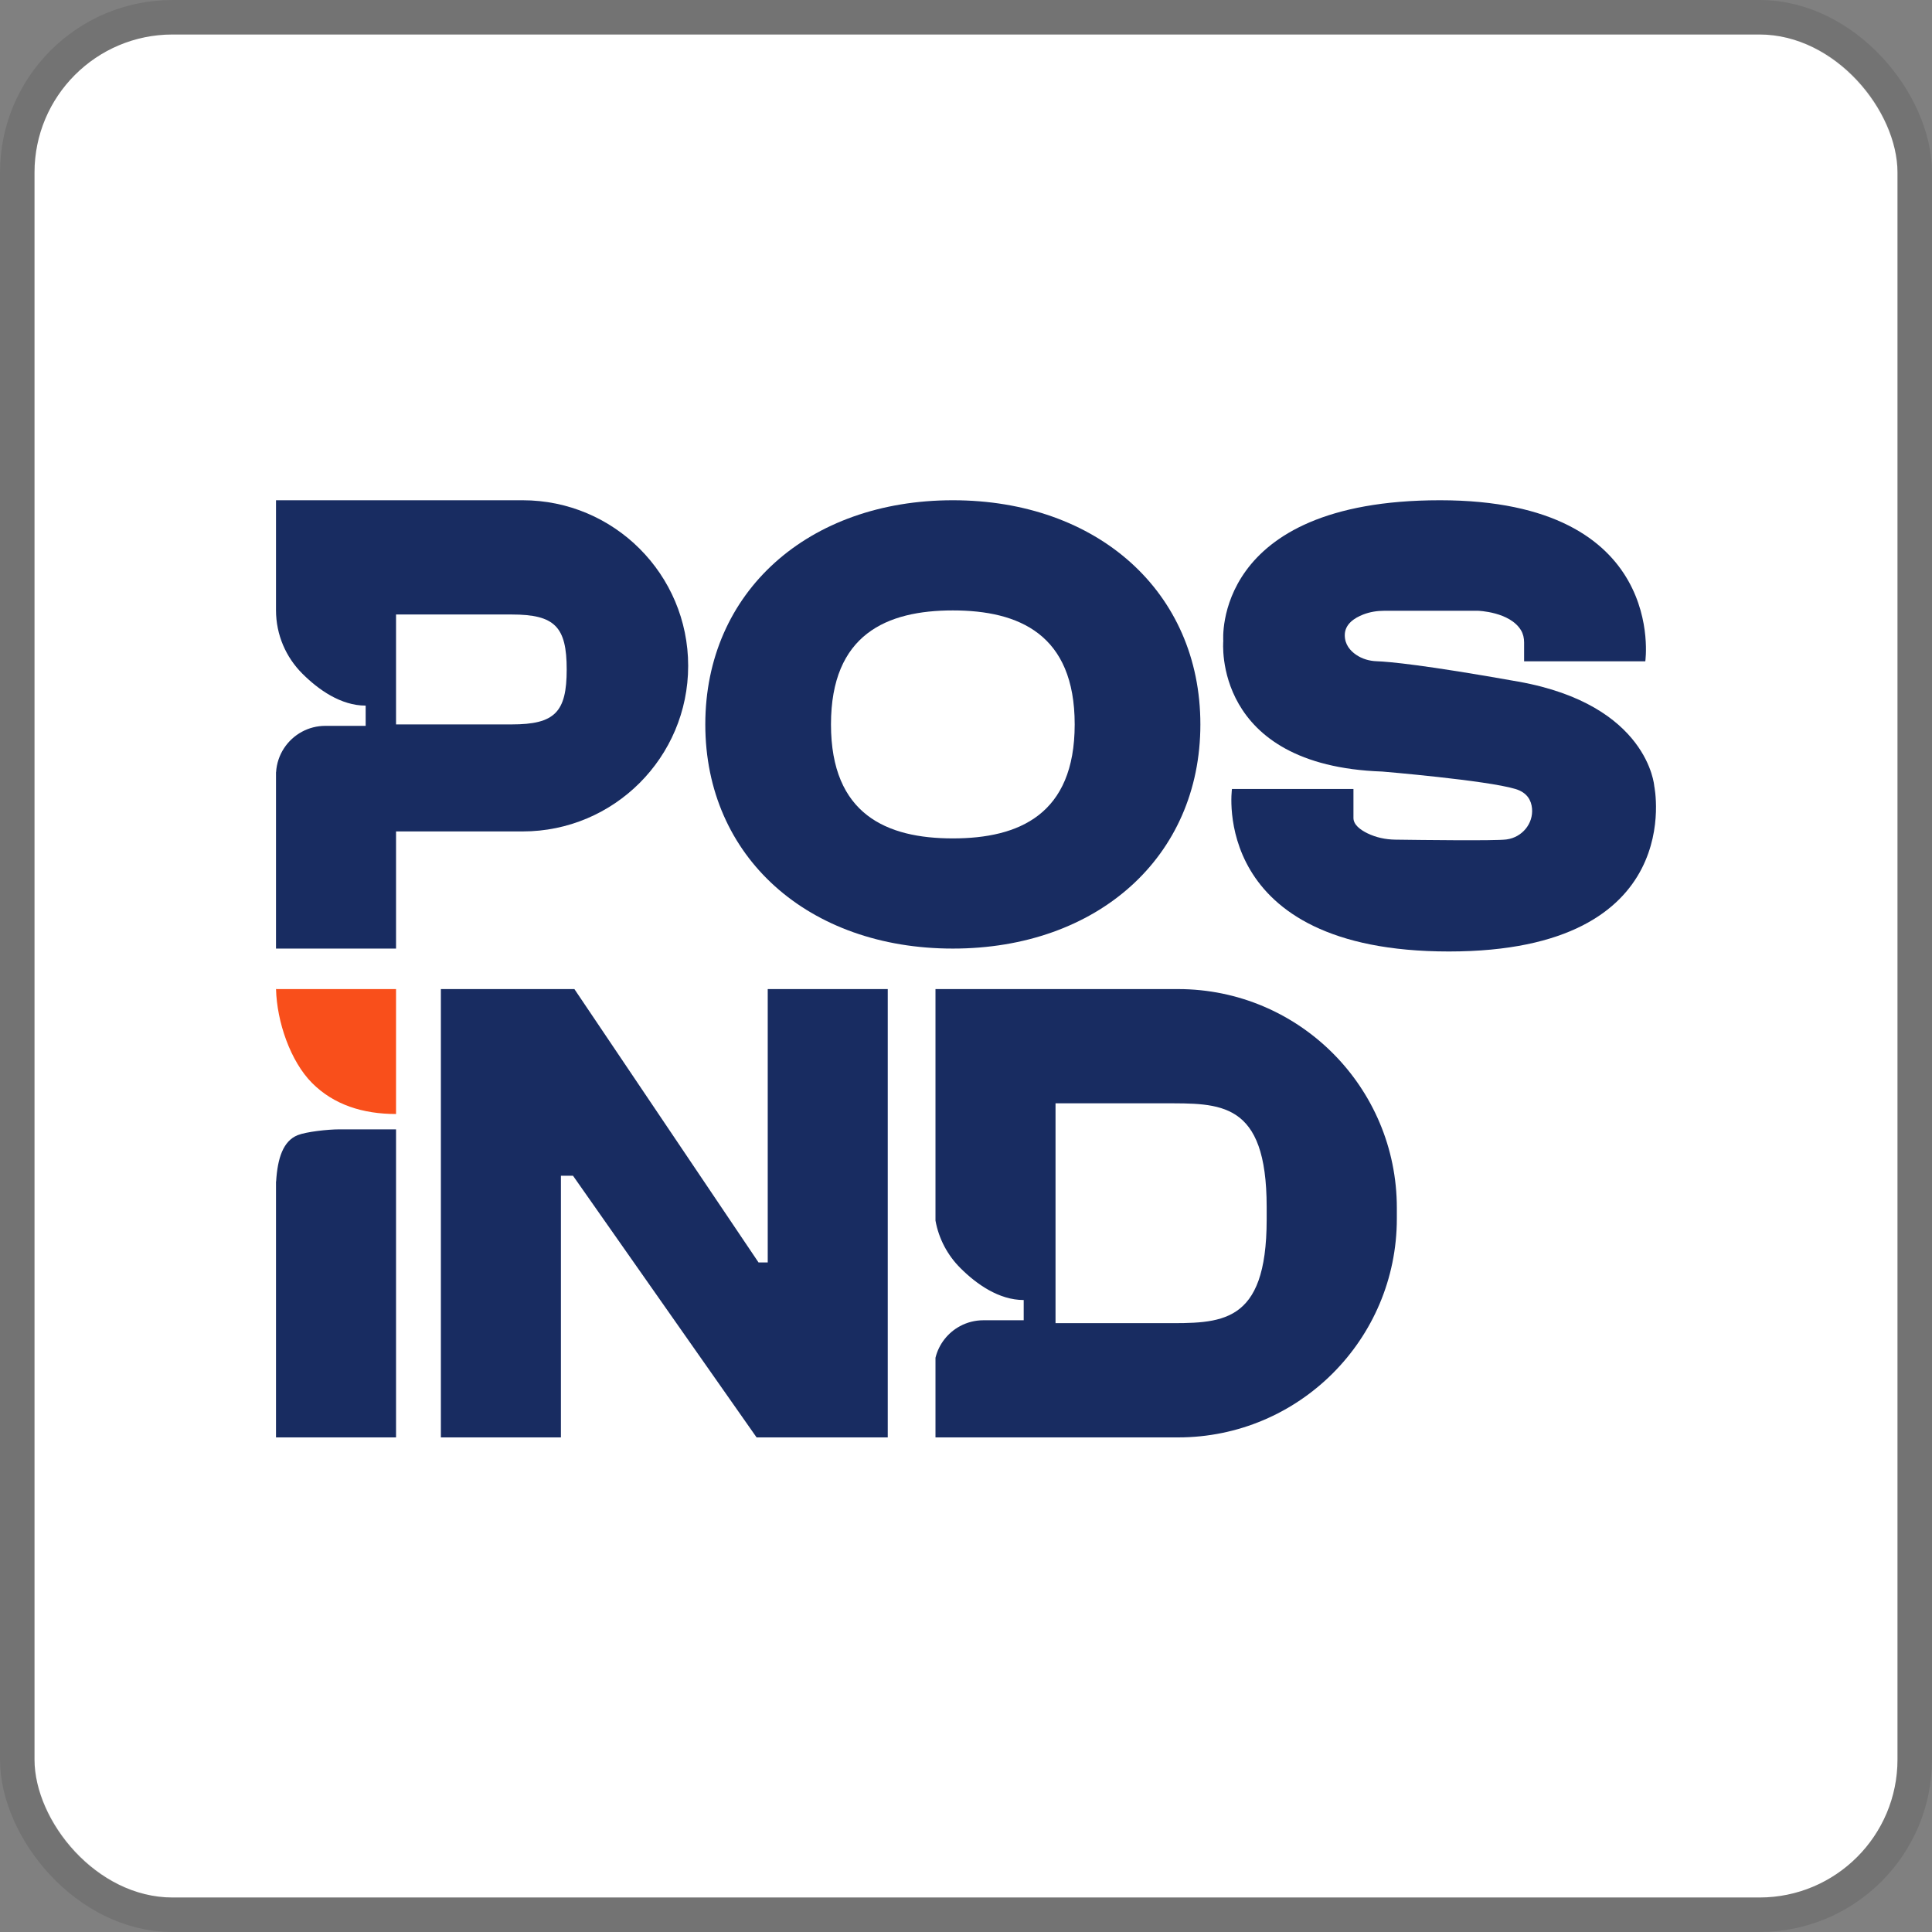 <svg width="112" height="112" viewBox="0 0 112 112" fill="none" xmlns="http://www.w3.org/2000/svg">
<rect x="0" y="0" width="112" height="112" fill="#808080" stroke="none"/>
<g clip-path="url(#clip0_755_302)">
<rect x="2" y="2" width="108" height="108" rx="8" fill="white"/>
<path d="M30.295 29H16V35.372C16 36.807 16.582 38.107 17.523 39.047C18.463 39.988 19.763 40.905 21.198 40.905V42.079H18.861C18.371 42.079 17.912 42.201 17.509 42.418C16.661 42.874 16.067 43.746 16.005 44.762H16V54.99H22.959V48.199H30.295C32.946 48.199 35.345 47.124 37.082 45.387C38.819 43.65 39.894 41.251 39.894 38.6C39.894 33.298 35.597 29 30.295 29ZM32.196 41.33C31.712 41.817 30.915 41.995 29.666 41.995H22.959V35.623H29.666C32.164 35.623 32.852 36.336 32.852 38.809C32.852 40.047 32.681 40.842 32.196 41.33Z" fill="#182C61"/>
<path d="M22.959 57.338V64.58C21.037 64.58 19.355 64.047 18.096 62.788C16.837 61.528 16.049 59.233 16.002 57.338H22.959Z" fill="#F94F1B"/>
<path d="M19.662 65.47H22.959V83.328H16V68.489H16.007C16.091 67.129 16.419 66.141 17.258 65.806C17.751 65.609 19.006 65.47 19.662 65.47Z" fill="#182C61"/>
<path d="M51.464 57.338V83.328H43.86L33.217 68.158H32.517V83.328H25.558V57.338H33.298C33.331 57.385 33.355 57.422 33.355 57.422L43.972 73.184H44.506V57.338H51.464Z" fill="#182C61"/>
<path d="M68.293 57.338H54.231V70.759C54.422 71.822 54.937 72.773 55.67 73.506C56.61 74.446 57.91 75.364 59.345 75.364V76.537H57.008C56.518 76.537 56.059 76.66 55.656 76.876C54.954 77.253 54.425 77.917 54.231 78.71V83.328H68.293C75.297 83.328 80.976 77.649 80.976 70.645V70.021C80.976 63.017 75.297 57.338 68.293 57.338ZM73.43 70.697C73.43 76.861 70.741 76.705 67.422 76.705H61.19V63.961H67.422C70.741 63.961 73.43 63.805 73.43 69.969V70.697Z" fill="#182C61"/>
<path d="M16.002 57.338H16V57.174C16 57.227 16 57.282 16.002 57.338Z" fill="#182C61"/>
<path d="M55.237 29C46.873 29 40.887 34.297 40.887 41.995C40.887 49.693 46.873 54.99 55.237 54.99C63.601 54.99 69.587 49.693 69.587 41.995C69.587 34.297 63.601 29 55.237 29ZM55.237 48.603C51.409 48.603 48.173 47.223 48.173 41.995C48.173 36.767 51.409 35.387 55.237 35.387C59.065 35.387 62.301 36.767 62.301 41.995C62.301 47.223 59.065 48.603 55.237 48.603Z" fill="#182C61"/>
<path d="M83.994 55.158C70.077 55.158 71.418 45.738 71.418 45.738H78.461V47.42C78.461 47.805 78.848 48.1 79.267 48.305C79.769 48.55 80.322 48.667 80.879 48.675C82.433 48.697 86.657 48.748 87.302 48.667C87.321 48.667 87.339 48.662 87.356 48.66C88.235 48.536 88.894 47.75 88.813 46.866C88.77 46.398 88.532 45.942 87.851 45.738C86.174 45.233 80.138 44.728 80.138 44.728C70.244 44.391 70.915 37.159 70.915 37.159C70.915 37.159 70.244 29 83.479 29C96.714 29 95.38 38.336 95.38 38.336H88.354V37.24C88.354 36.993 88.3 36.747 88.174 36.537C87.527 35.461 85.676 35.407 85.676 35.407H80.248C79.831 35.407 79.413 35.474 79.024 35.625C78.514 35.823 77.958 36.185 77.958 36.822C77.958 37.364 78.276 37.728 78.622 37.962C78.972 38.201 79.388 38.318 79.811 38.333C80.515 38.358 82.547 38.539 88.019 39.514C95.564 40.86 95.899 45.57 95.899 45.57C95.899 45.57 97.912 55.158 83.994 55.158Z" fill="#182C61"/>
</g>
<rect x="1" y="1" width="110" height="110" rx="9" stroke="black" stroke-opacity="0.1" stroke-width="2"/>
<defs>
<clipPath id="clip0_755_302">
<rect x="2" y="2" width="108" height="108" rx="8" fill="white"/>
</clipPath>
</defs>
</svg>
